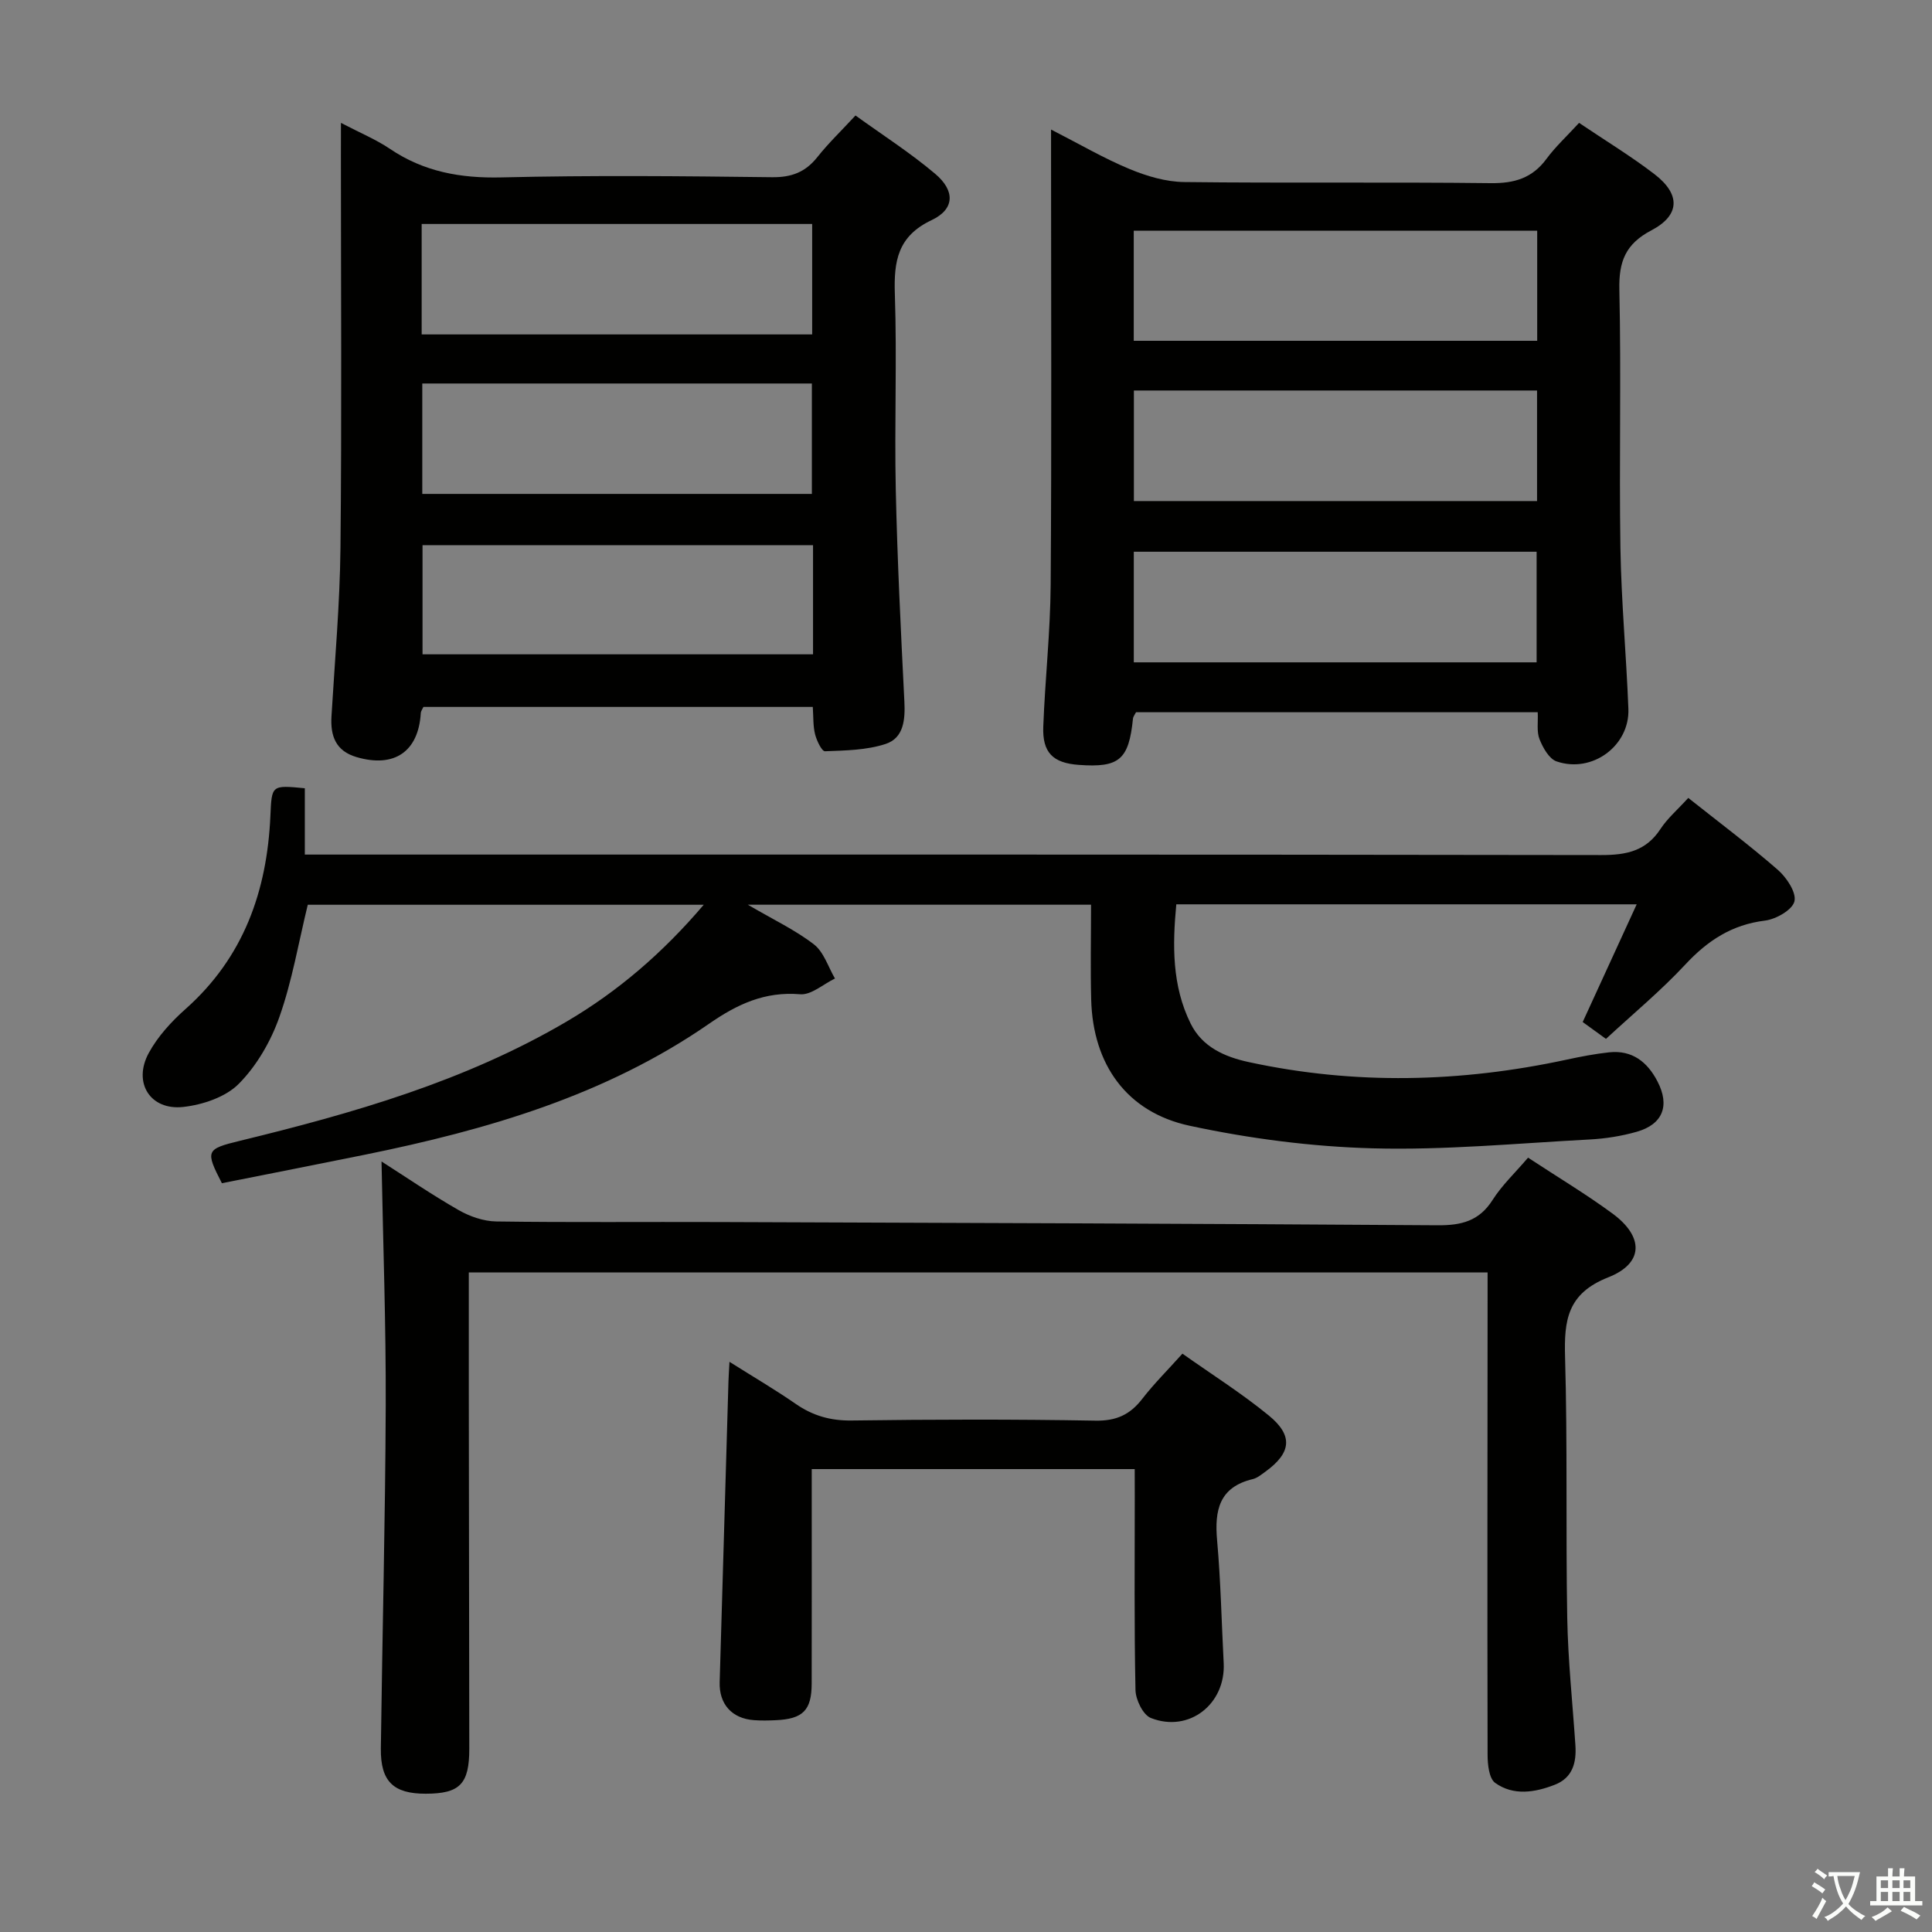 <svg enable-background="new 0 0 400 400" viewBox="0 0 400 400" xmlns="http://www.w3.org/2000/svg"><rect x="0" y="0" width="400" height="400" fill="#808080" stroke="none"/><path d="m377.9 391.2c-.2.3-.4.5-.6.8-.7-.6-1.4-1-2.2-1.5.2-.3.4-.5.5-.8.6.4 1.4.8 2.3 1.5zm-1.8 6.1c-.2-.2-.5-.4-.9-.6.4-.6.8-1.2 1.2-1.9s.7-1.3.9-1.9c.3.3.5.5.8.7-.7 1.3-1.4 2.6-2 3.7zm2.2-9c-.3.3-.5.5-.6.8-.6-.6-1.3-1.1-2-1.5.3-.3.5-.5.6-.7.6.5 1.3.9 2 1.4zm.3.2v-.9h2 4.5c-.3 1.3-.6 2.5-1 3.6s-.9 2.1-1.4 3c.4.5 1 1 1.6 1.4s1.2.8 1.9 1.1c-.3.2-.5.4-.8.8-.4-.3-1-.7-1.6-1.2s-1.2-1.1-1.6-1.6c-.5.6-1.1 1.1-1.7 1.6s-1.4.9-2.1 1.4c-.1-.3-.3-.5-.7-.8.6-.2 1.2-.5 1.9-1s1.4-1.1 2-1.8c-.5-.8-.9-1.6-1.2-2.5s-.6-2-.8-3.2c-.4.1-.7.1-1 .1zm2.5 2.7c.3 1 .7 1.7 1 2.2.3-.5.6-1.1 1-2s.6-1.9.9-3h-3.2-.4c.1.9.3 1.8.7 2.8z" fill="#fbfcfa"/><path d="m396.5 388.5v1.5 3.6h1.5v.9c-.4 0-1 0-1.7 0h-7.9c-.5 0-.9 0-1.2 0v-.9h1.3v-3.5c0-.7 0-1.2 0-1.6h2.4c0-.8 0-1.4 0-1.7h1c0 .3-.1.8-.1 1.7h1.5c0-.8 0-1.4 0-1.7h1c0 .3-.1.9-.1 1.7zm-8.2 9.2c-.2-.3-.5-.5-.8-.8.8-.3 1.4-.6 1.9-.9s1-.7 1.4-1.1c.3.3.6.5.9.8-1.6 1-2.8 1.6-3.4 2zm2.6-6.8v-1.6h-1.5v1.6zm0 2.7v-1.9h-1.5v1.9zm2.4-2.7v-1.6h-1.5v1.6zm0 2.7v-1.9h-1.5v1.9zm.2 2 .7-.8c.4.2.9.5 1.6.8s1.3.7 1.8 1c-.3.3-.5.5-.8.8-.4-.3-1.5-1-3.3-1.8zm2-4.7v-1.6h-1.4v1.6zm0 2.7v-1.9h-1.4v1.9z" fill="#fbfcfa"/><g fill="#010100"><path d="m349.54 165.2c6.4 5.08 12.66 9.77 18.54 14.89 1.81 1.58 3.88 4.68 3.44 6.52-.42 1.77-3.82 3.71-6.1 3.99-6.85.84-11.87 4.13-16.48 9.08-5.08 5.46-10.88 10.26-16.44 15.41-1.65-1.2-3.11-2.25-4.82-3.49 3.72-8.12 7.36-16.04 11.18-24.37-31.99 0-63.41 0-95.32 0-.79 8.43-.92 16.81 2.96 24.67 2.4 4.87 7.03 6.91 12.07 8 21.96 4.75 43.88 4.21 65.78-.51 2.92-.63 5.86-1.2 8.82-1.52 4.76-.5 7.91 2 9.99 6.02 2.61 5.02 1.12 8.89-4.29 10.43-3.16.9-6.51 1.43-9.8 1.6-14.94.79-29.91 2.23-44.83 1.83-12.69-.34-25.5-2.01-37.92-4.67-13.09-2.81-20.04-12.73-20.4-26.08-.17-6.46-.03-12.93-.03-19.69-23.44 0-46.6 0-71.06 0 5.33 3.12 9.84 5.24 13.69 8.22 2.05 1.59 2.94 4.66 4.35 7.06-2.41 1.16-4.92 3.46-7.22 3.26-7.31-.61-13.01 2.06-18.82 6.09-21.46 14.86-45.97 21.98-71.18 27.11-9.91 2.01-19.83 3.96-29.71 5.92-3.46-6.73-3.31-7.07 3.74-8.78 23.46-5.71 46.61-12.34 67.62-24.68 10.64-6.25 19.93-14.23 28.4-24.19-27.87 0-55.06 0-81.98 0-1.92 7.9-3.25 15.81-5.88 23.25-1.77 5.02-4.69 10.08-8.4 13.82-2.72 2.75-7.46 4.34-11.48 4.79-6.87.77-10.5-5.04-7.16-11.17 1.86-3.42 4.68-6.5 7.62-9.11 12.01-10.67 16.86-24.38 17.56-39.93.29-6.43.18-6.44 7.13-5.77v13.73h6.95c87.15 0 174.29-.04 261.44.1 5.21.01 9.3-.82 12.29-5.41 1.43-2.18 3.51-3.96 5.75-6.42z"/><path d="m326.93 25.44c5.49 3.7 10.75 6.89 15.61 10.62 5.42 4.16 5.33 8.5-.64 11.63-5.37 2.82-6.76 6.46-6.63 12.29.4 17.81-.06 35.64.22 53.45.18 11.12 1.22 22.21 1.65 33.33.29 7.65-7.5 13.41-14.87 10.88-1.55-.53-2.83-2.84-3.53-4.6-.62-1.57-.27-3.53-.37-5.58-27.98 0-55.55 0-83.17 0-.22.45-.58.88-.63 1.33-.86 8.5-2.83 10.19-11.24 9.57-5.33-.39-7.54-2.53-7.33-7.94.37-9.79 1.46-19.56 1.53-29.34.21-29.31.08-58.62.08-87.93 0-1.79 0-3.57 0-6.33 5.95 3.04 10.96 5.98 16.27 8.18 3.54 1.47 7.51 2.65 11.3 2.69 21.15.25 42.3-.02 63.45.23 4.9.06 8.61-1.03 11.56-5.04 1.84-2.5 4.19-4.66 6.74-7.44zm-8.67 45.12c0-7.77 0-15.15 0-22.79-27.98 0-55.64 0-83.53 0v22.79zm-83.5 33.18h83.47c0-7.73 0-15.27 0-22.89-28.06 0-55.74 0-83.47 0zm83.38 33.39c0-7.79 0-15.33 0-22.9-27.97 0-55.56 0-83.4 0v22.9z"/><path d="m70.59 25.44c4.04 2.11 7.29 3.45 10.13 5.37 7.05 4.77 14.65 6.12 23.11 5.92 18.65-.45 37.33-.27 55.99-.04 4.06.05 6.94-1.05 9.42-4.18 2.26-2.85 4.91-5.39 7.88-8.6 5.61 4.05 11.33 7.71 16.48 12.06 4.19 3.53 4.07 7.34-.71 9.6-7.04 3.33-7.85 8.49-7.62 15.31.45 13.48-.1 27 .19 40.49.32 14.62 1.05 29.23 1.78 43.83.19 3.78-.11 7.59-3.89 8.83-3.94 1.29-8.33 1.35-12.54 1.51-.67.02-1.73-2.21-2.06-3.53-.43-1.72-.33-3.58-.47-5.65-27.01 0-53.75 0-80.61 0-.19.42-.52.84-.55 1.28-.48 7.98-5.48 11.4-13.29 9.11-4.32-1.26-5.45-4.37-5.2-8.47.69-11.62 1.74-23.24 1.86-34.86.28-26.99.09-53.99.09-80.99.01-1.98.01-3.96.01-6.99zm16.71 43.8h80.85c0-7.88 0-15.39 0-22.87-27.17 0-53.89 0-80.85 0zm.13 10.16v22.86h80.66c0-7.84 0-15.34 0-22.86-27.11 0-53.72 0-80.66 0zm80.9 33.47c-27.32 0-54.16 0-80.85 0v22.6h80.85c0-7.63 0-14.9 0-22.6z"/><path d="m316.37 239.68c6.14 4.04 12.01 7.55 17.49 11.58 6.49 4.78 6.51 10.28-.89 13.2-8.47 3.34-9.16 8.87-8.94 16.53.52 17.98.13 35.99.45 53.98.16 8.79 1.1 17.57 1.69 26.36.24 3.6-.57 6.74-4.26 8.18-4.14 1.62-8.58 2.32-12.35-.38-1.28-.92-1.57-3.84-1.57-5.84-.07-31.33-.02-62.66 0-93.99 0-1.82 0-3.65 0-5.85-70.27 0-140.31 0-210.93 0 0 8.35-.01 16.47 0 24.58.03 24.66.08 49.33.1 73.99.01 7.35-1.95 9.34-9.02 9.35-6.69.01-9.37-2.54-9.29-9.37.3-23.64.92-47.29 1.01-70.93.06-16.78-.55-33.56-.87-50.6 4.97 3.17 10.33 6.84 15.95 10.06 2.31 1.32 5.17 2.32 7.8 2.36 15.33.22 30.66.06 46 .12 49.65.17 99.29.33 148.94.67 4.9.03 8.58-.88 11.35-5.25 1.93-3.04 4.65-5.6 7.34-8.75z"/><path d="m234.93 304.16c-22.6 0-44.38 0-66.87 0v5.43c0 12.99.02 25.97-.01 38.96-.01 5.56-1.81 7.35-7.45 7.6-1.5.07-3 .1-4.49-.01-4.61-.33-7.25-3.35-7.11-7.88.62-20.76 1.22-41.52 1.82-62.28.03-.99.1-1.97.21-4.03 4.93 3.11 9.42 5.74 13.7 8.7 3.55 2.46 7.21 3.51 11.6 3.45 16.81-.23 33.63-.27 50.45.03 4.31.08 7.17-1.22 9.71-4.51 2.43-3.14 5.27-5.96 8.32-9.36 6.1 4.32 12.29 8.22 17.9 12.82 5.11 4.19 4.61 7.76-.76 11.64-.81.58-1.65 1.29-2.57 1.51-6.97 1.66-7.95 6.47-7.39 12.7.75 8.43.92 16.92 1.36 25.38.44 8.5-7.18 14.5-15.08 11.38-1.62-.64-3.14-3.78-3.18-5.79-.28-13.31-.15-26.64-.15-39.96-.01-1.8-.01-3.59-.01-5.78z"/></g></svg>